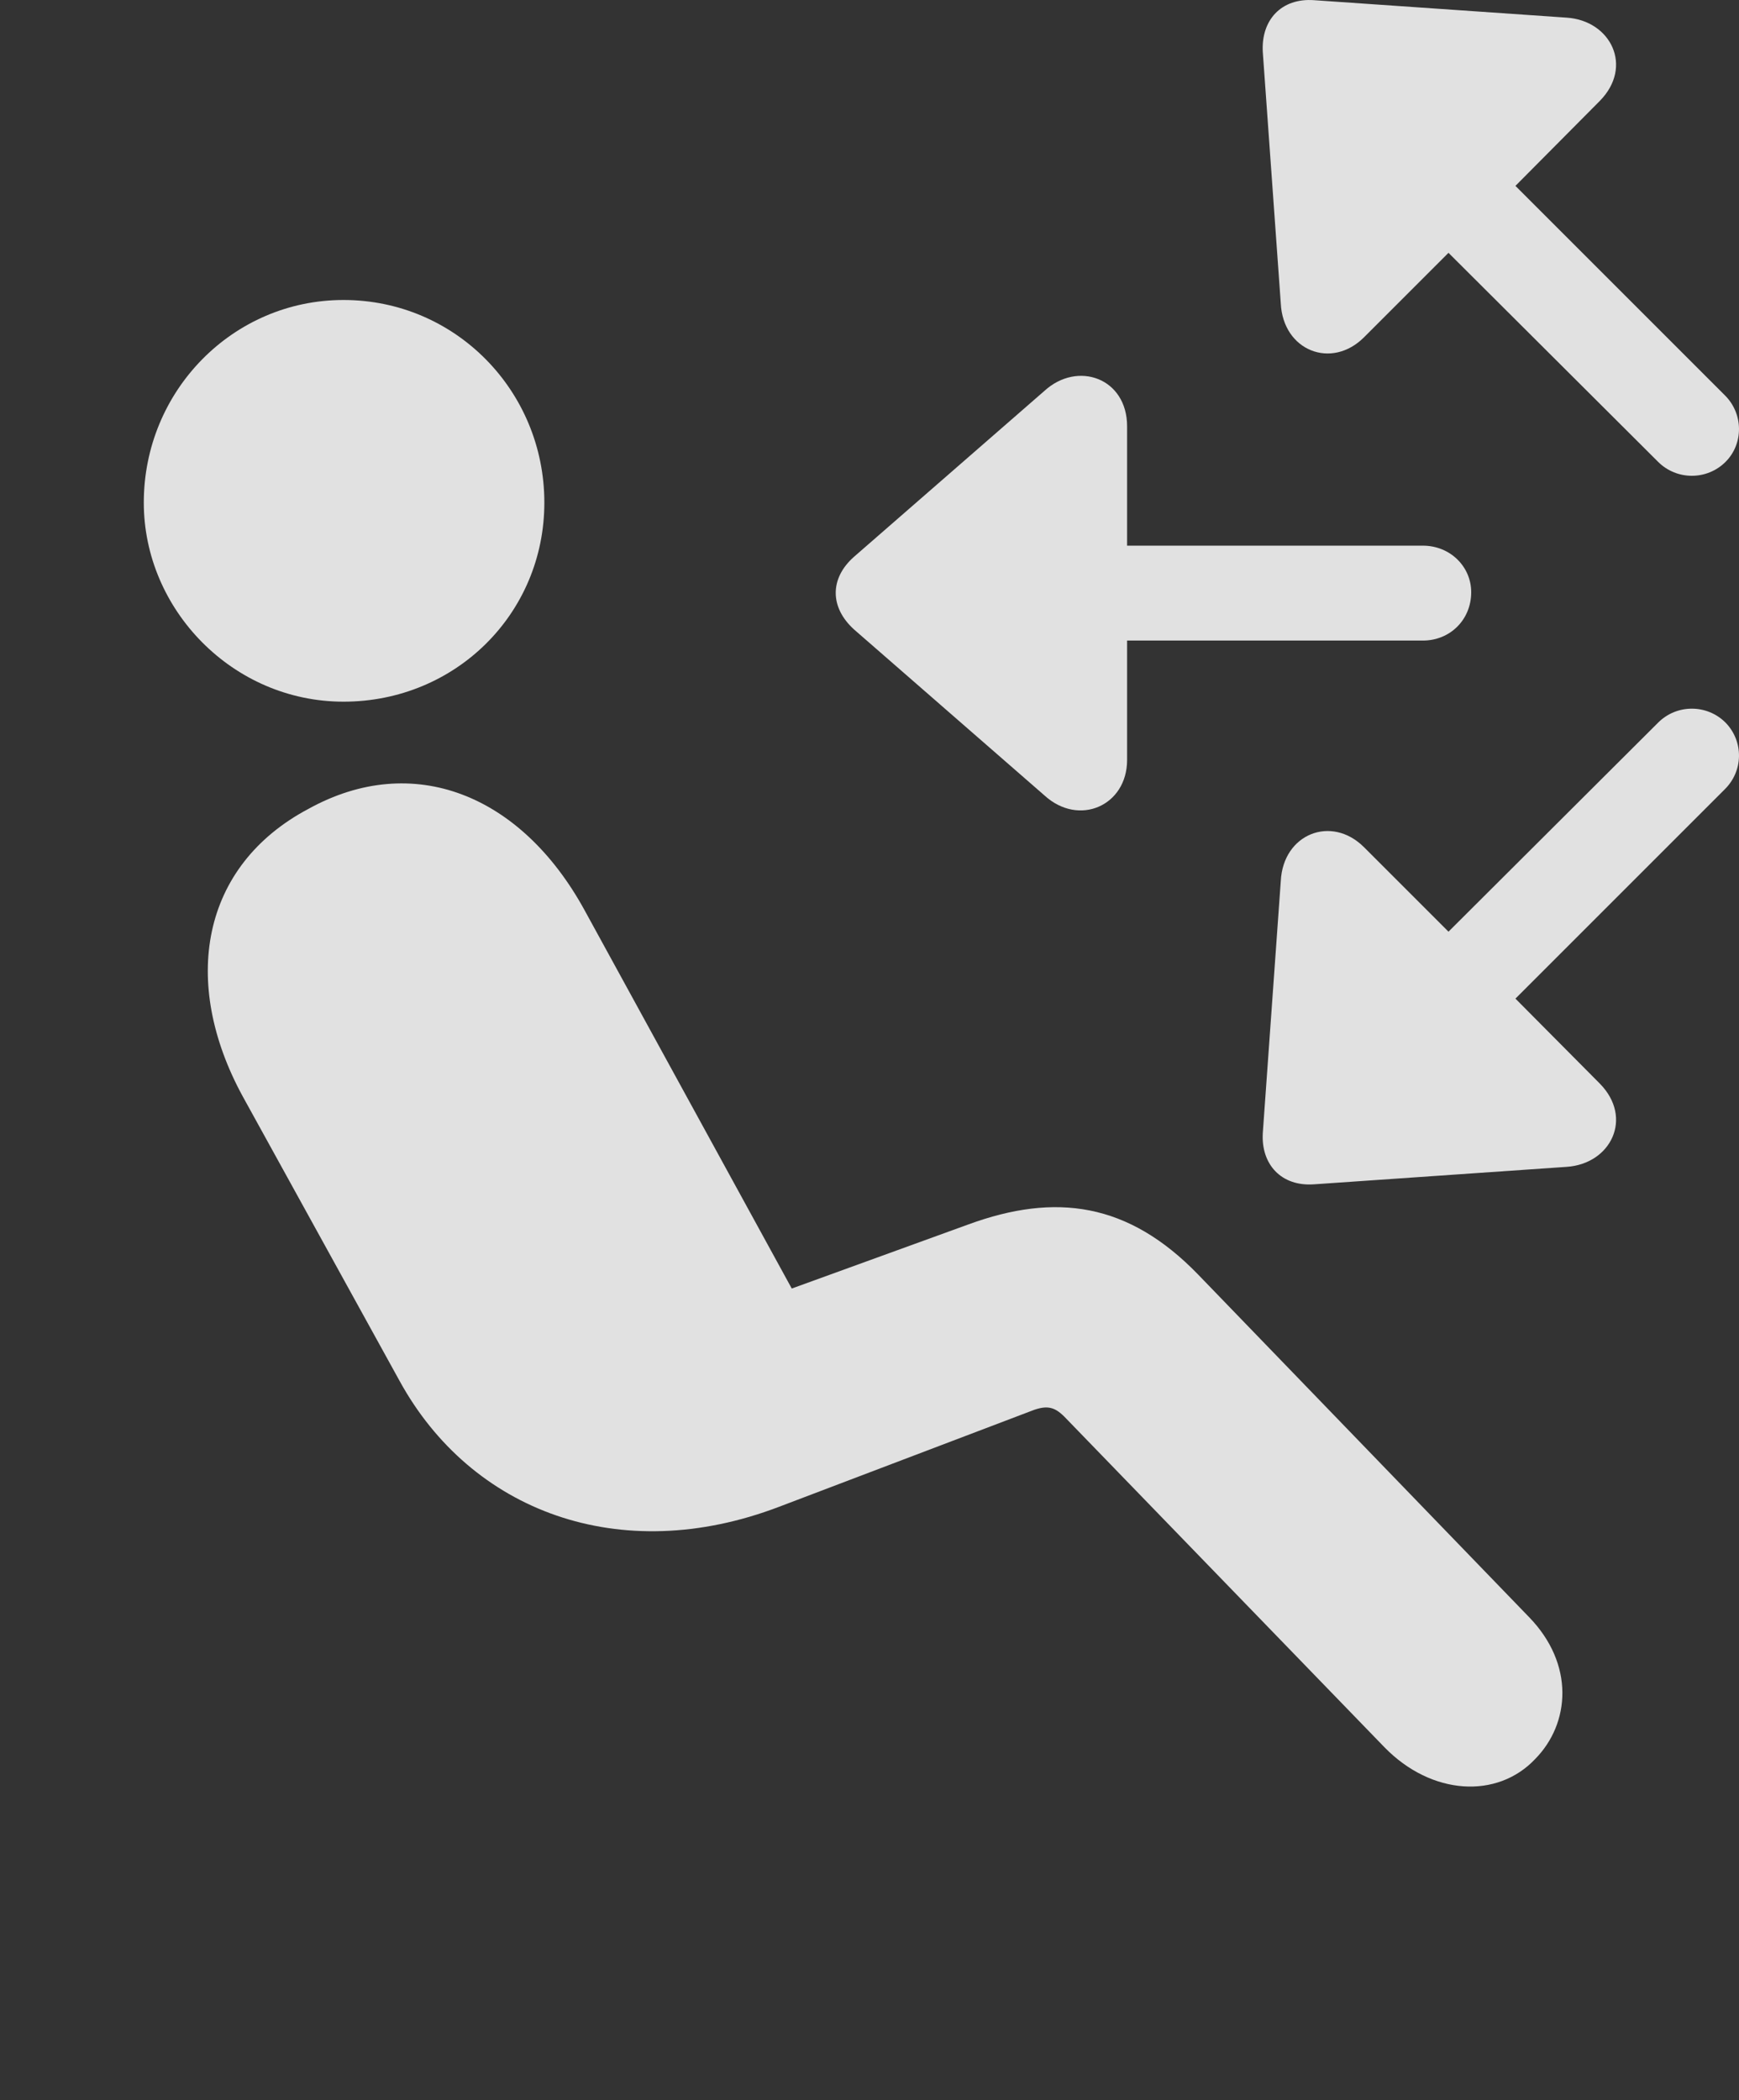 <?xml version="1.0" encoding="UTF-8"?>
<!--Generator: Apple Native CoreSVG 326-->
<!DOCTYPE svg
PUBLIC "-//W3C//DTD SVG 1.1//EN"
       "http://www.w3.org/Graphics/SVG/1.1/DTD/svg11.dtd">
<svg version="1.1" xmlns="http://www.w3.org/2000/svg" xmlns:xlink="http://www.w3.org/1999/xlink" viewBox="0 0 29.17 35.23">
 <rect x="0" y="0" width="29.17" height="35.23" fill="#333333" stroke="none"/>
 <g>
  <rect height="35.23" opacity="0" width="29.17" x="0" y="0"/>
  <path d="M5.762 11.77C3.906 11.77 2.412 10.227 2.412 8.431C2.412 6.556 3.906 5.032 5.762 5.032C7.637 5.032 9.131 6.556 9.131 8.431C9.131 10.296 7.637 11.77 5.762 11.77ZM25.752 29.505C25.117 30.179 24.014 30.12 23.223 29.309L17.881 23.792C17.705 23.606 17.578 23.558 17.305 23.665L13.066 25.276C10.4 26.292 7.9 25.354 6.699 23.157L4.072 18.392C3.027 16.477 3.369 14.524 5.176 13.567C6.924 12.601 8.74 13.323 9.805 15.267L13.281 21.614L16.24 20.54C17.705 20.003 18.926 20.169 20.098 21.38L25.645 27.122C26.416 27.913 26.338 28.909 25.752 29.505Z" fill="white" fill-opacity="0.85"/>
  <path d="M28.945 7.747C29.248 7.444 29.248 6.936 28.926 6.624L25.42 3.118L26.836 1.692C27.402 1.116 27.021 0.345 26.279 0.296L22.041 0.003C21.494-0.036 21.152 0.335 21.182 0.872L21.484 5.091C21.523 5.882 22.334 6.204 22.881 5.657L24.297 4.241L27.813 7.747C28.125 8.059 28.633 8.059 28.945 7.747ZM24.678 9.934C24.678 9.505 24.326 9.153 23.867 9.153L18.906 9.153L18.906 7.151C18.906 6.341 18.076 6.048 17.52 6.556L14.326 9.339C13.916 9.7 13.916 10.188 14.326 10.559L17.52 13.343C18.096 13.87 18.906 13.518 18.906 12.747L18.906 10.745L23.867 10.745C24.326 10.745 24.678 10.393 24.678 9.934ZM28.945 12.122C28.633 11.809 28.125 11.809 27.813 12.122L24.297 15.628L22.881 14.212C22.334 13.665 21.523 13.987 21.484 14.778L21.182 19.007C21.152 19.534 21.494 19.905 22.041 19.866L26.279 19.573C27.021 19.524 27.402 18.753 26.836 18.177L25.42 16.751L28.926 13.245C29.248 12.932 29.248 12.434 28.945 12.122Z" fill="white" fill-opacity="0.85"/>
 </g>
</svg>
